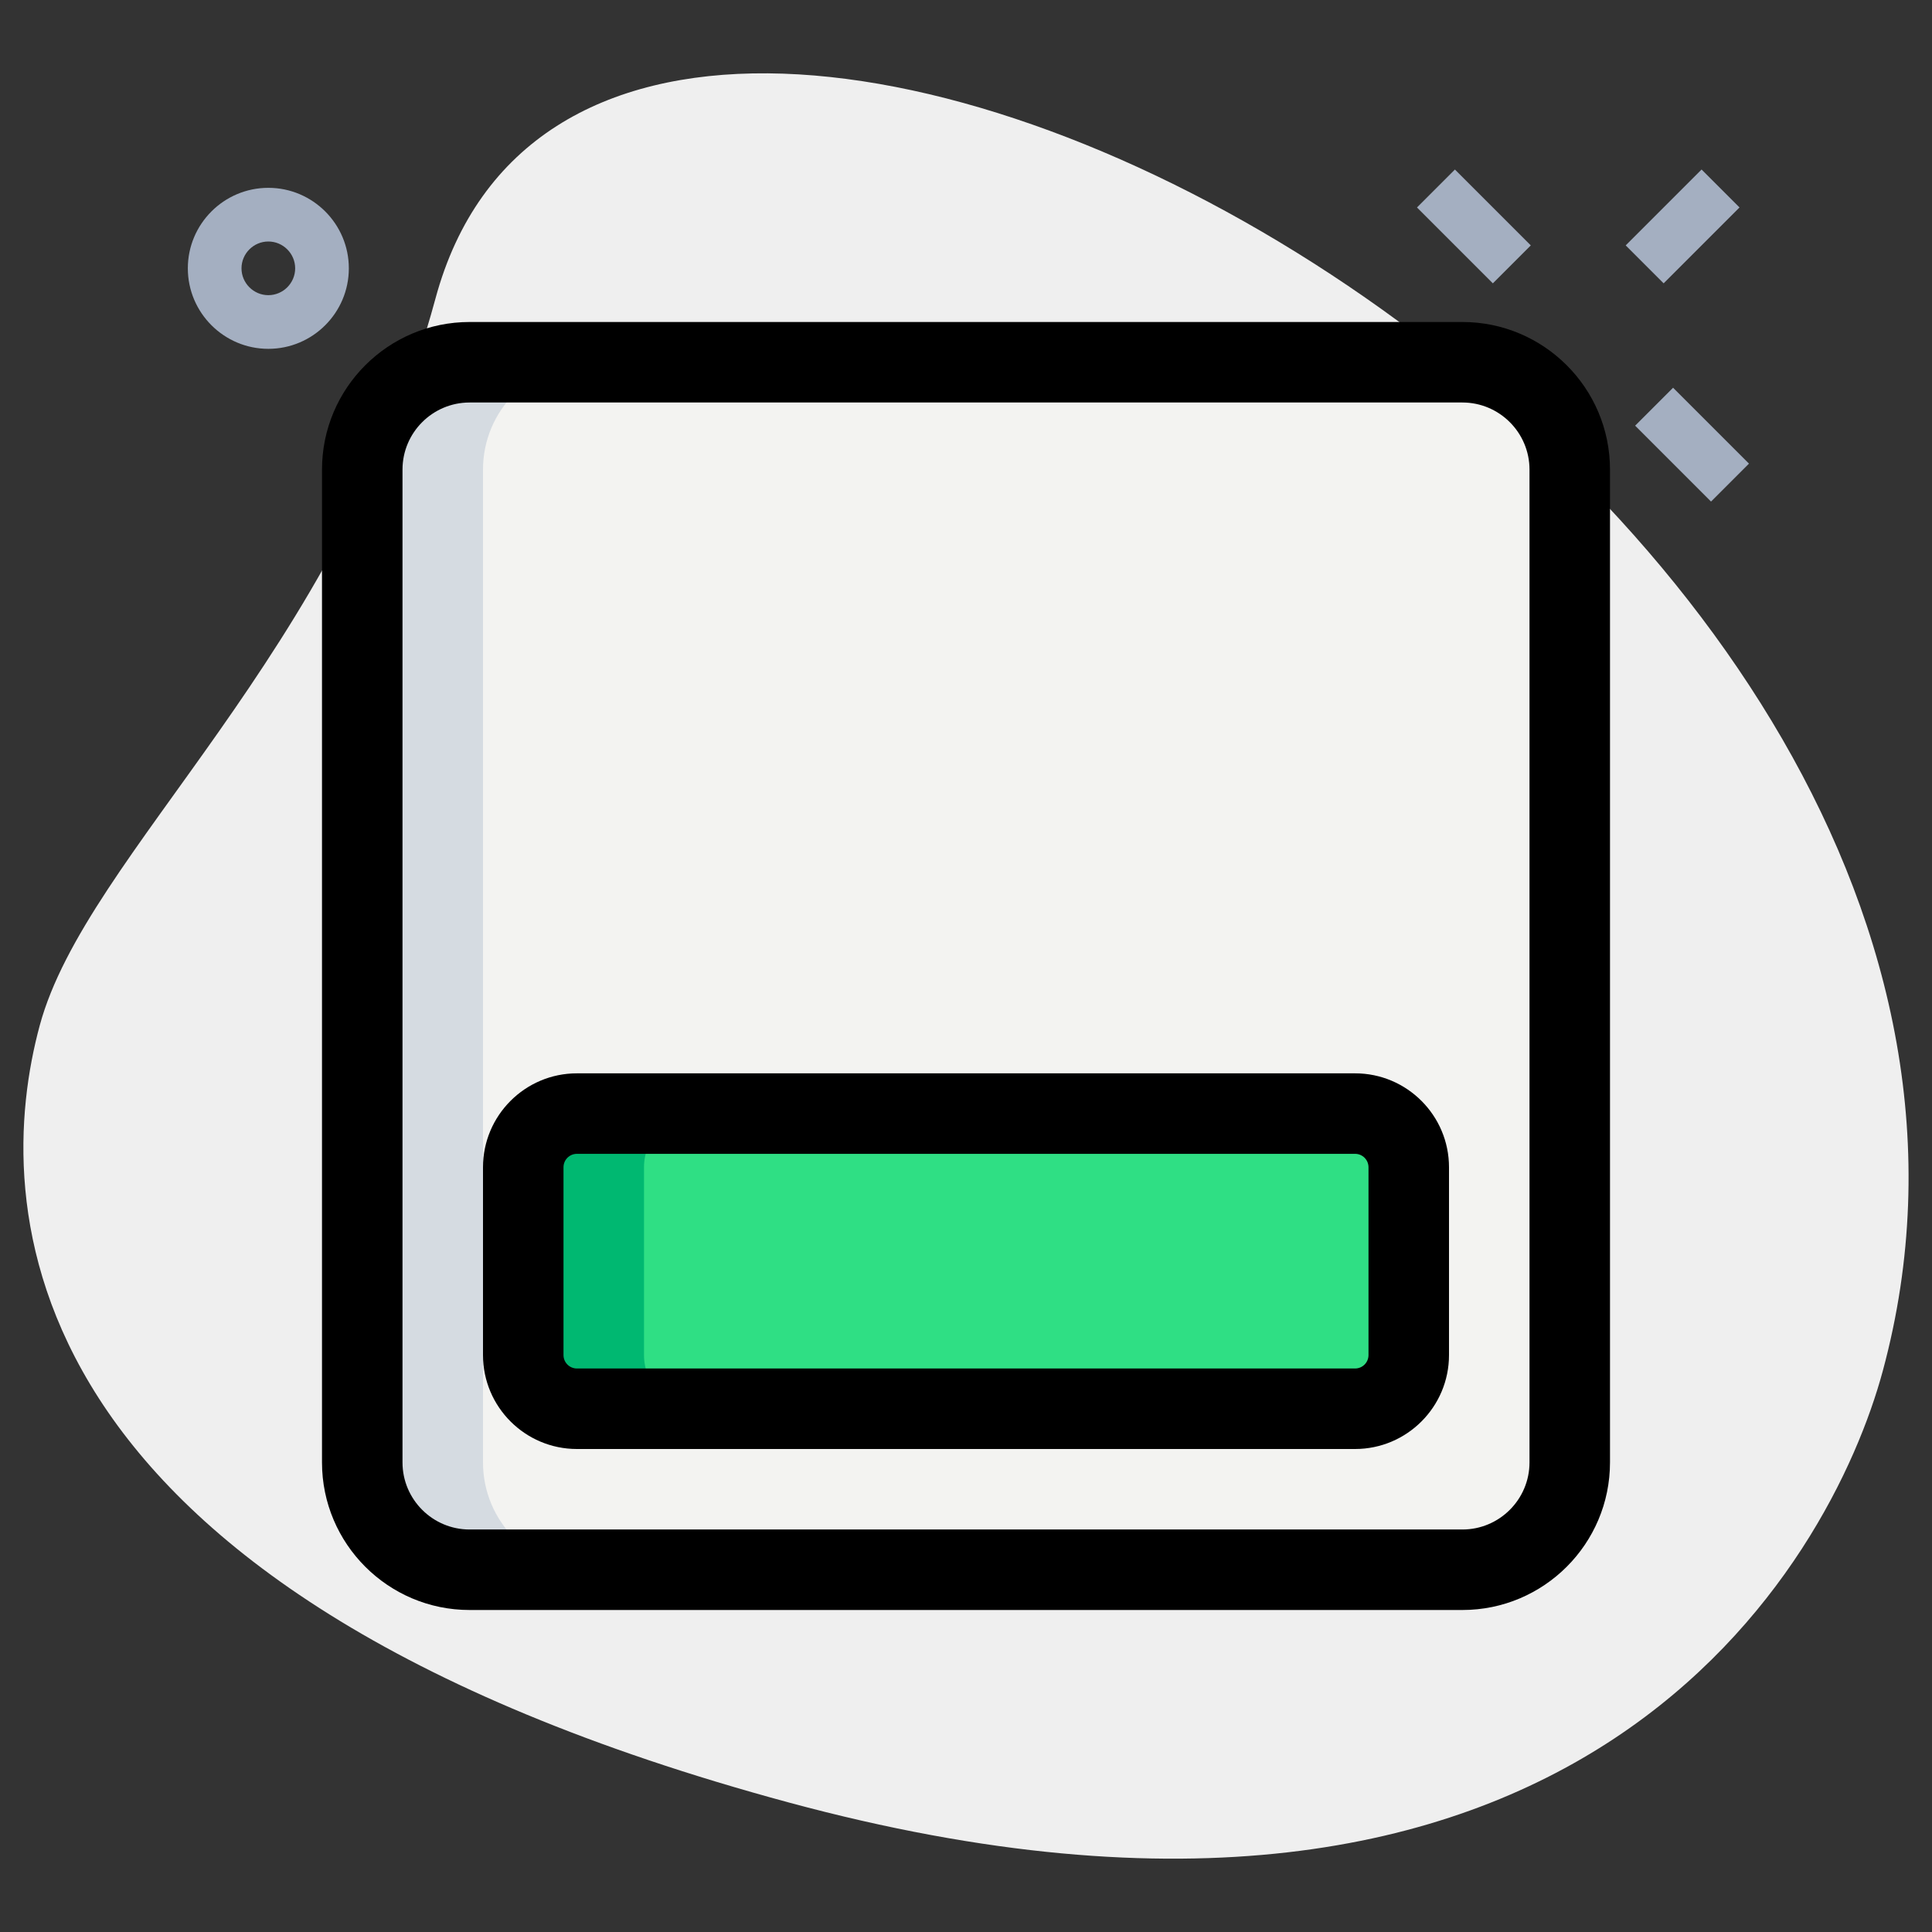 <svg enable-background="new 0 0 36 36" height="512" viewBox="0 0 36 36" width="512" xmlns="http://www.w3.org/2000/svg"><rect x="0" y="0" width="36" height="36" fill="#333333" stroke="none"/><path d="m8.114 5.564c-1.805 6.677-6.504 10.327-7.374 13.545s-.847 10.475 13.955 14.477 19.432-4.501 20.388-8.041c4.481-16.572-23.772-31.807-26.969-19.981z" fill="#efefef"/><path d="m6.75 27.25v-18.5c0-1.105.895-2 2-2h18.5c1.105 0 2 .895 2 2v18.5c0 1.105-.895 2-2 2h-18.5c-1.105 0-2-.895-2-2z" fill="#f3f3f1"/><path d="m9 27.25v-18.5c0-1.105.895-2 2-2h-2.25c-1.105 0-2 .895-2 2v18.5c0 1.105.895 2 2 2h2.25c-1.105 0-2-.895-2-2z" fill="#d5dbe1"/><path d="m26.25 21.75v3.5c0 .552-.448 1-1 1h-14.5c-.552 0-1-.448-1-1v-3.5c0-.552.448-1 1-1h14.5c.552 0 1 .448 1 1z" fill="#2fdf84"/><path d="m12 25.25v-3.5c0-.552.448-1 1-1h-2.25c-.552 0-1 .448-1 1v3.5c0 .552.448 1 1 1h2.25c-.552 0-1-.448-1-1z" fill="#00b871"/><g fill="#a4afc1"><path d="m26.967 3.217h1v2h-1z" transform="matrix(.707 -.707 .707 .707 5.063 20.657)"/><path d="m31.033 7.283h1v2h-1z" transform="matrix(.707 -.707 .707 .707 3.379 24.723)"/><path d="m30.357 3.717h2v1h-2z" transform="matrix(.707 -.707 .707 .707 6.202 23.407)"/><path d="m5 6.5c-.827 0-1.5-.673-1.5-1.5s.673-1.5 1.5-1.5 1.5.673 1.5 1.5-.673 1.5-1.5 1.5zm0-2c-.275 0-.5.225-.5.5s.225.5.5.5.5-.225.5-.5-.225-.5-.5-.5z"/></g><path d="m27.25 30h-18.5c-1.517 0-2.75-1.233-2.75-2.75v-18.5c0-1.517 1.233-2.75 2.75-2.75h18.5c1.517 0 2.75 1.233 2.75 2.75v18.5c0 1.517-1.233 2.75-2.75 2.75zm-18.5-22.5c-.689 0-1.25.561-1.25 1.25v18.5c0 .689.561 1.25 1.25 1.25h18.5c.689 0 1.25-.561 1.25-1.25v-18.5c0-.689-.561-1.25-1.25-1.25z"/><path d="m25.25 27h-14.5c-.965 0-1.75-.785-1.75-1.75v-3.5c0-.965.785-1.75 1.75-1.75h14.5c.965 0 1.75.785 1.75 1.75v3.5c0 .965-.785 1.75-1.75 1.75zm-14.5-5.5c-.138 0-.25.112-.25.25v3.5c0 .138.112.25.25.25h14.5c.138 0 .25-.112.25-.25v-3.5c0-.138-.112-.25-.25-.25z"/></svg>